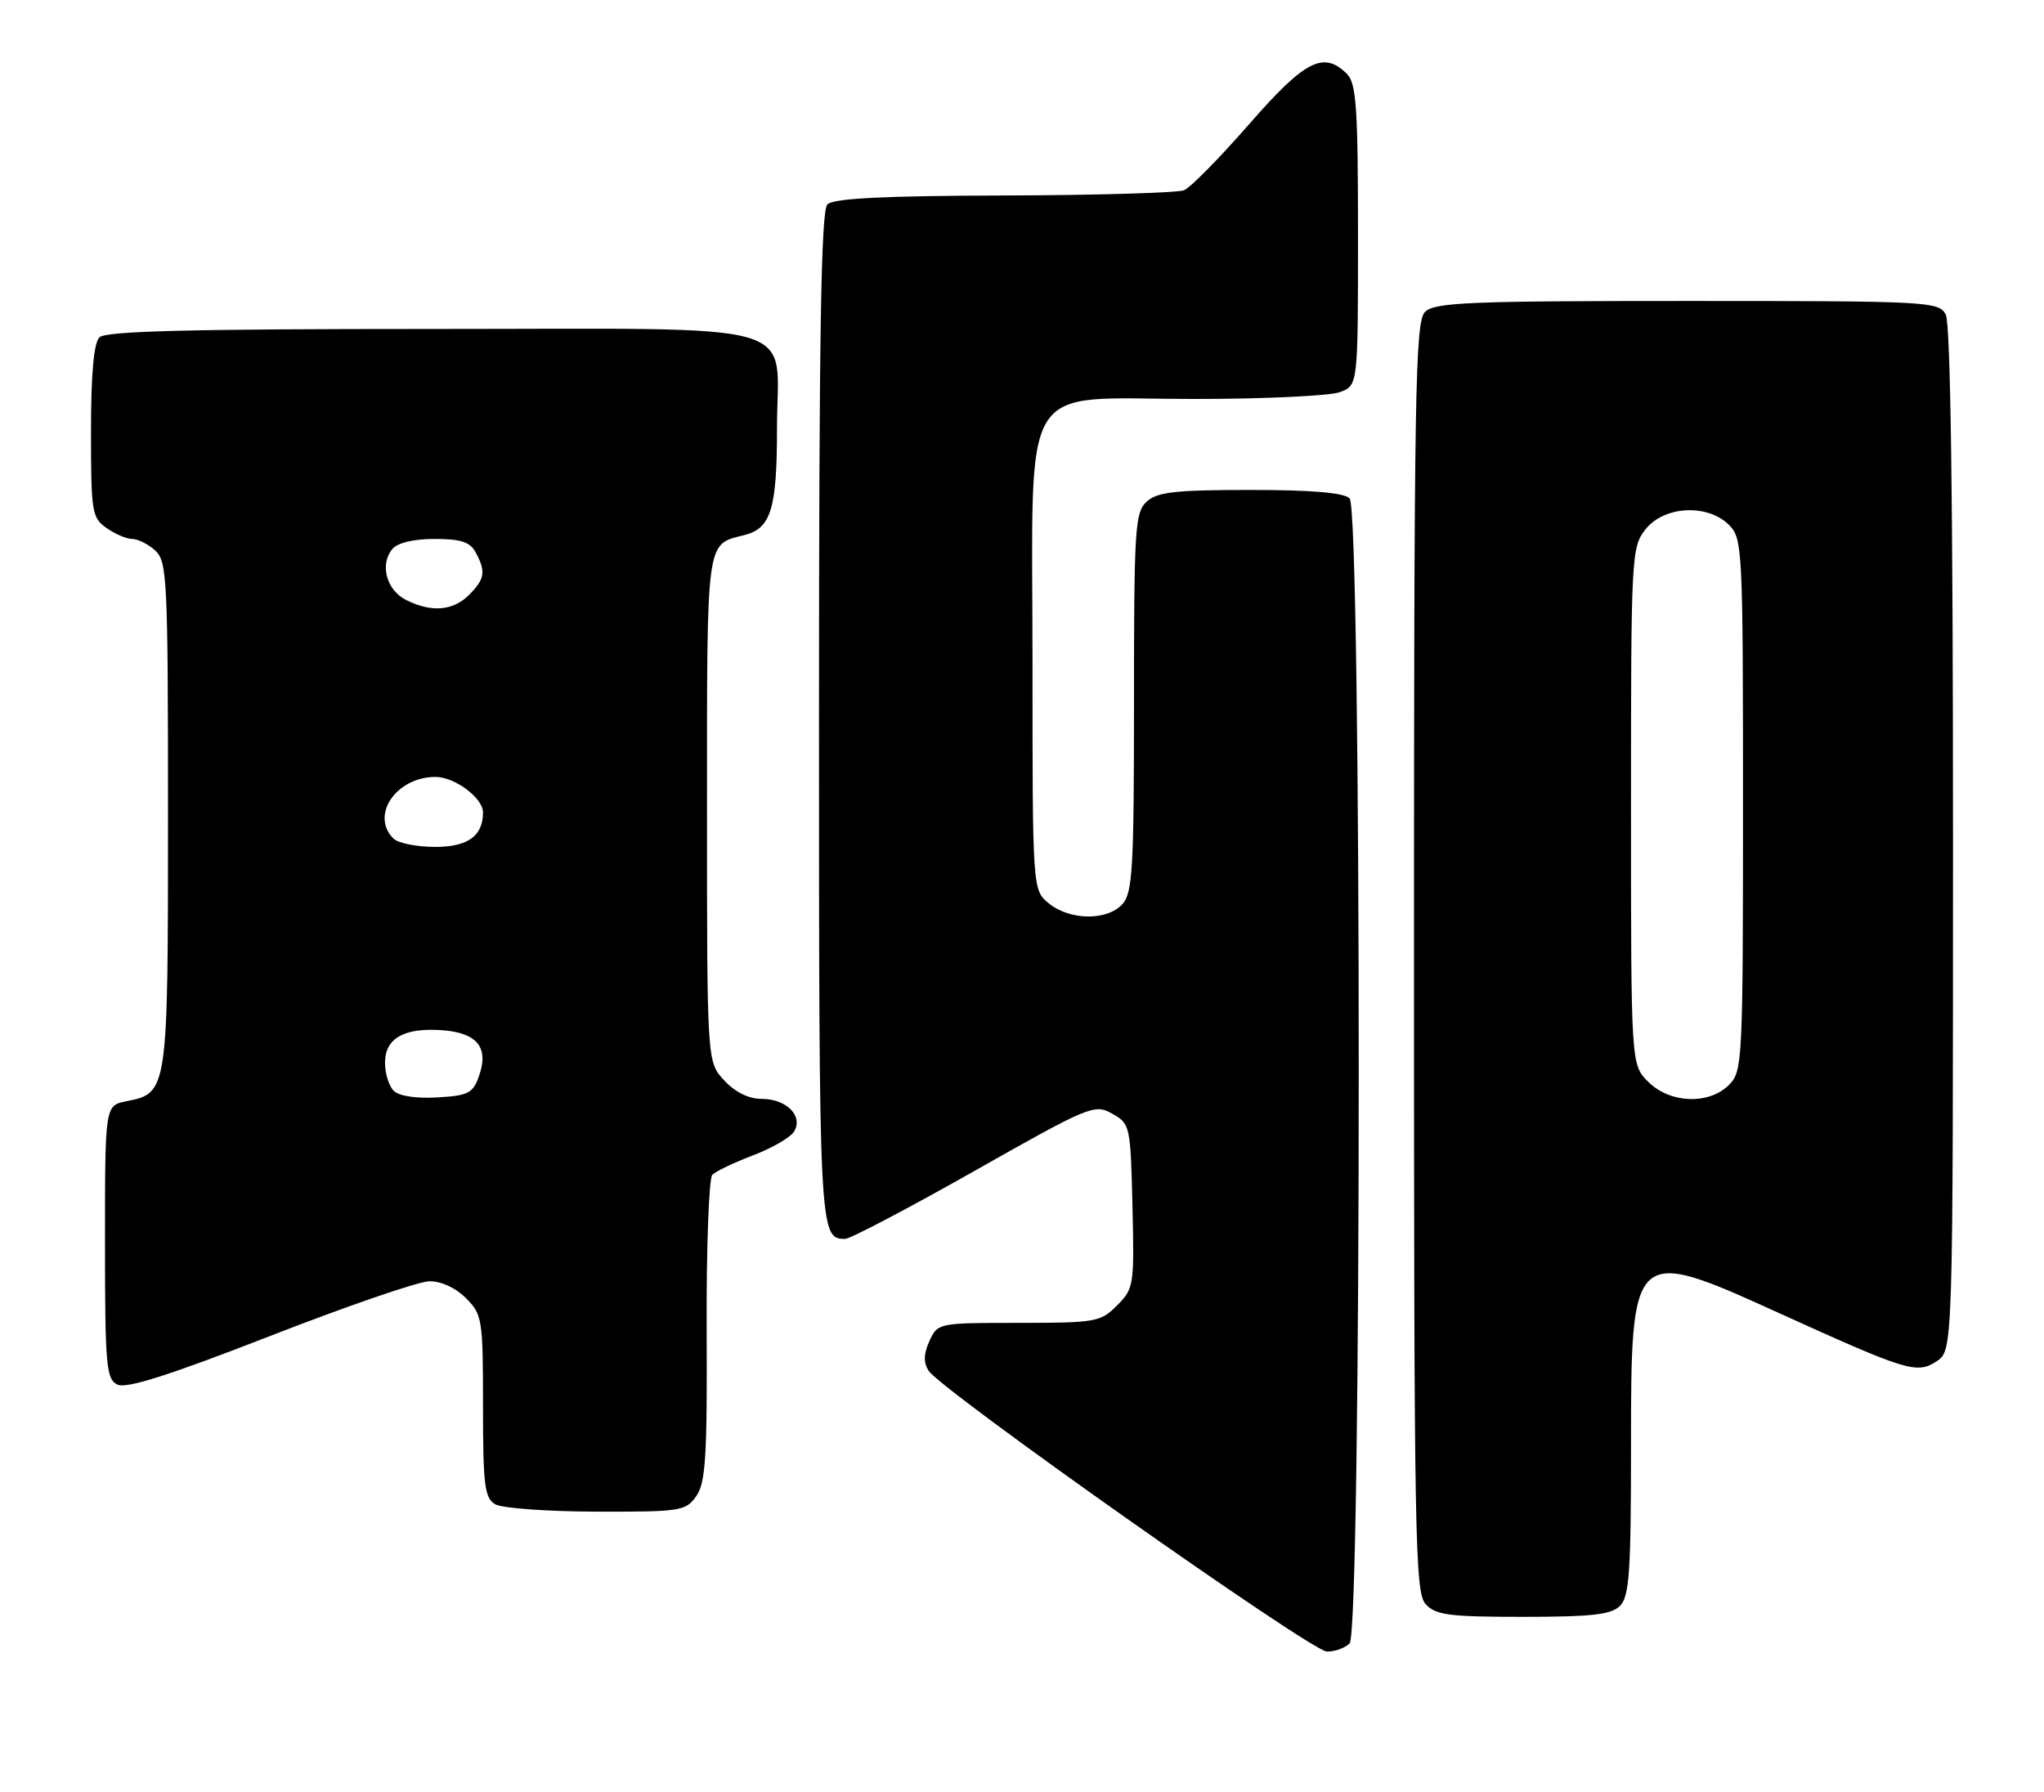 <?xml version="1.0" encoding="UTF-8" standalone="no"?>
<!DOCTYPE svg PUBLIC "-//W3C//DTD SVG 1.1//EN" "http://www.w3.org/Graphics/SVG/1.1/DTD/svg11.dtd" >
<svg xmlns="http://www.w3.org/2000/svg" xmlns:xlink="http://www.w3.org/1999/xlink" version="1.1" viewBox="0 0 292 256">
 <g >
 <path fill="currentColor"
d=" M 192.80 234.80 C 194.54 233.06 194.54 72.94 192.80 71.20 C 191.99 70.39 187.38 70.00 178.63 70.00 C 167.96 70.00 165.33 70.29 163.83 71.65 C 162.14 73.18 162.00 75.42 162.00 100.33 C 162.00 124.06 161.80 127.56 160.35 129.17 C 158.18 131.57 152.87 131.52 149.86 129.09 C 147.50 127.18 147.50 127.18 147.50 94.67 C 147.50 53.25 145.20 57.00 170.61 57.00 C 180.65 57.00 190.02 56.56 191.43 56.02 C 194.00 55.05 194.00 55.05 194.00 33.60 C 194.00 15.43 193.76 11.90 192.43 10.57 C 189.09 7.23 186.42 8.60 178.44 17.75 C 174.24 22.56 170.06 26.81 169.15 27.18 C 168.24 27.55 156.68 27.89 143.45 27.93 C 126.16 27.98 119.06 28.34 118.20 29.20 C 117.29 30.11 117.00 47.76 117.00 102.50 C 117.00 176.42 117.03 177.00 120.73 177.00 C 121.46 177.00 129.76 172.64 139.16 167.32 C 155.65 157.99 156.36 157.69 158.88 159.11 C 161.44 160.54 161.51 160.82 161.78 172.30 C 162.05 183.64 161.98 184.11 159.58 186.51 C 157.22 188.88 156.51 189.00 145.52 189.00 C 134.06 189.00 133.95 189.02 132.78 191.58 C 131.95 193.40 131.91 194.65 132.65 195.83 C 134.36 198.56 187.32 235.92 189.55 235.96 C 190.68 235.98 192.14 235.46 192.80 234.80 Z  M 231.43 229.43 C 232.76 228.10 233.00 224.61 233.00 206.76 C 233.00 178.15 233.12 178.04 254.17 187.61 C 272.47 195.92 273.83 196.34 276.66 194.49 C 279.00 192.95 279.00 192.95 279.00 119.91 C 279.00 71.47 278.65 46.22 277.96 44.93 C 276.97 43.08 275.50 43.00 241.04 43.00 C 209.74 43.00 204.94 43.20 203.57 44.57 C 202.17 45.98 202.00 55.71 202.00 136.74 C 202.00 219.64 202.14 227.50 203.65 229.17 C 205.09 230.75 206.96 231.00 217.58 231.00 C 227.41 231.00 230.17 230.69 231.43 229.43 Z  M 99.47 213.75 C 100.80 211.86 101.04 208.11 100.95 190.12 C 100.90 178.36 101.27 168.33 101.76 167.84 C 102.26 167.34 104.87 166.10 107.56 165.07 C 110.26 164.05 112.89 162.53 113.42 161.69 C 114.81 159.49 112.38 157.00 108.83 157.00 C 106.95 157.00 105.03 156.05 103.45 154.35 C 101.00 151.71 101.00 151.71 101.00 115.48 C 101.00 76.53 100.82 77.84 106.33 76.45 C 110.15 75.50 111.00 72.70 111.00 61.16 C 111.00 45.52 116.16 47.00 61.64 47.00 C 27.01 47.00 15.10 47.30 14.20 48.20 C 13.40 49.00 13.00 53.45 13.00 61.64 C 13.00 73.16 13.13 73.98 15.22 75.44 C 16.44 76.30 18.10 77.00 18.89 77.00 C 19.69 77.00 21.17 77.74 22.17 78.65 C 23.88 80.20 24.00 82.71 24.00 116.43 C 24.00 156.09 23.99 156.15 18.04 157.34 C 15.00 157.95 15.00 157.95 15.00 177.44 C 15.00 195.00 15.17 197.02 16.75 197.81 C 18.02 198.45 24.03 196.54 38.50 190.91 C 49.50 186.62 59.76 183.09 61.30 183.06 C 62.99 183.02 65.06 183.97 66.55 185.45 C 68.90 187.81 69.00 188.44 69.00 200.90 C 69.00 212.23 69.23 214.03 70.75 214.92 C 71.71 215.48 78.21 215.95 85.19 215.97 C 97.24 216.00 97.97 215.89 99.47 213.75 Z  M 235.45 154.55 C 233.00 152.09 233.00 152.09 233.00 115.18 C 233.00 79.35 233.06 78.19 235.07 75.63 C 237.72 72.27 243.94 71.94 247.00 75.00 C 248.93 76.93 249.00 78.33 249.00 115.00 C 249.00 151.67 248.93 153.07 247.00 155.00 C 244.13 157.87 238.56 157.66 235.45 154.55 Z  M 56.24 155.84 C 55.56 155.16 55.00 153.36 55.00 151.84 C 55.00 148.34 57.73 146.79 63.19 147.19 C 68.18 147.57 69.86 149.65 68.44 153.70 C 67.57 156.20 66.92 156.53 62.47 156.79 C 59.46 156.97 57.00 156.60 56.24 155.84 Z  M 56.20 119.80 C 52.87 116.47 56.61 111.00 62.22 111.00 C 64.97 111.00 69.00 114.01 69.00 116.07 C 69.00 119.44 66.83 121.00 62.16 121.00 C 59.54 121.00 56.86 120.46 56.20 119.80 Z  M 58.00 85.71 C 55.20 84.30 54.22 80.64 56.05 78.44 C 56.79 77.55 59.08 77.00 62.09 77.00 C 65.85 77.00 67.16 77.43 67.96 78.93 C 69.44 81.68 69.27 82.73 67.00 85.00 C 64.71 87.29 61.61 87.53 58.00 85.71 Z "/>
</g>
</svg>